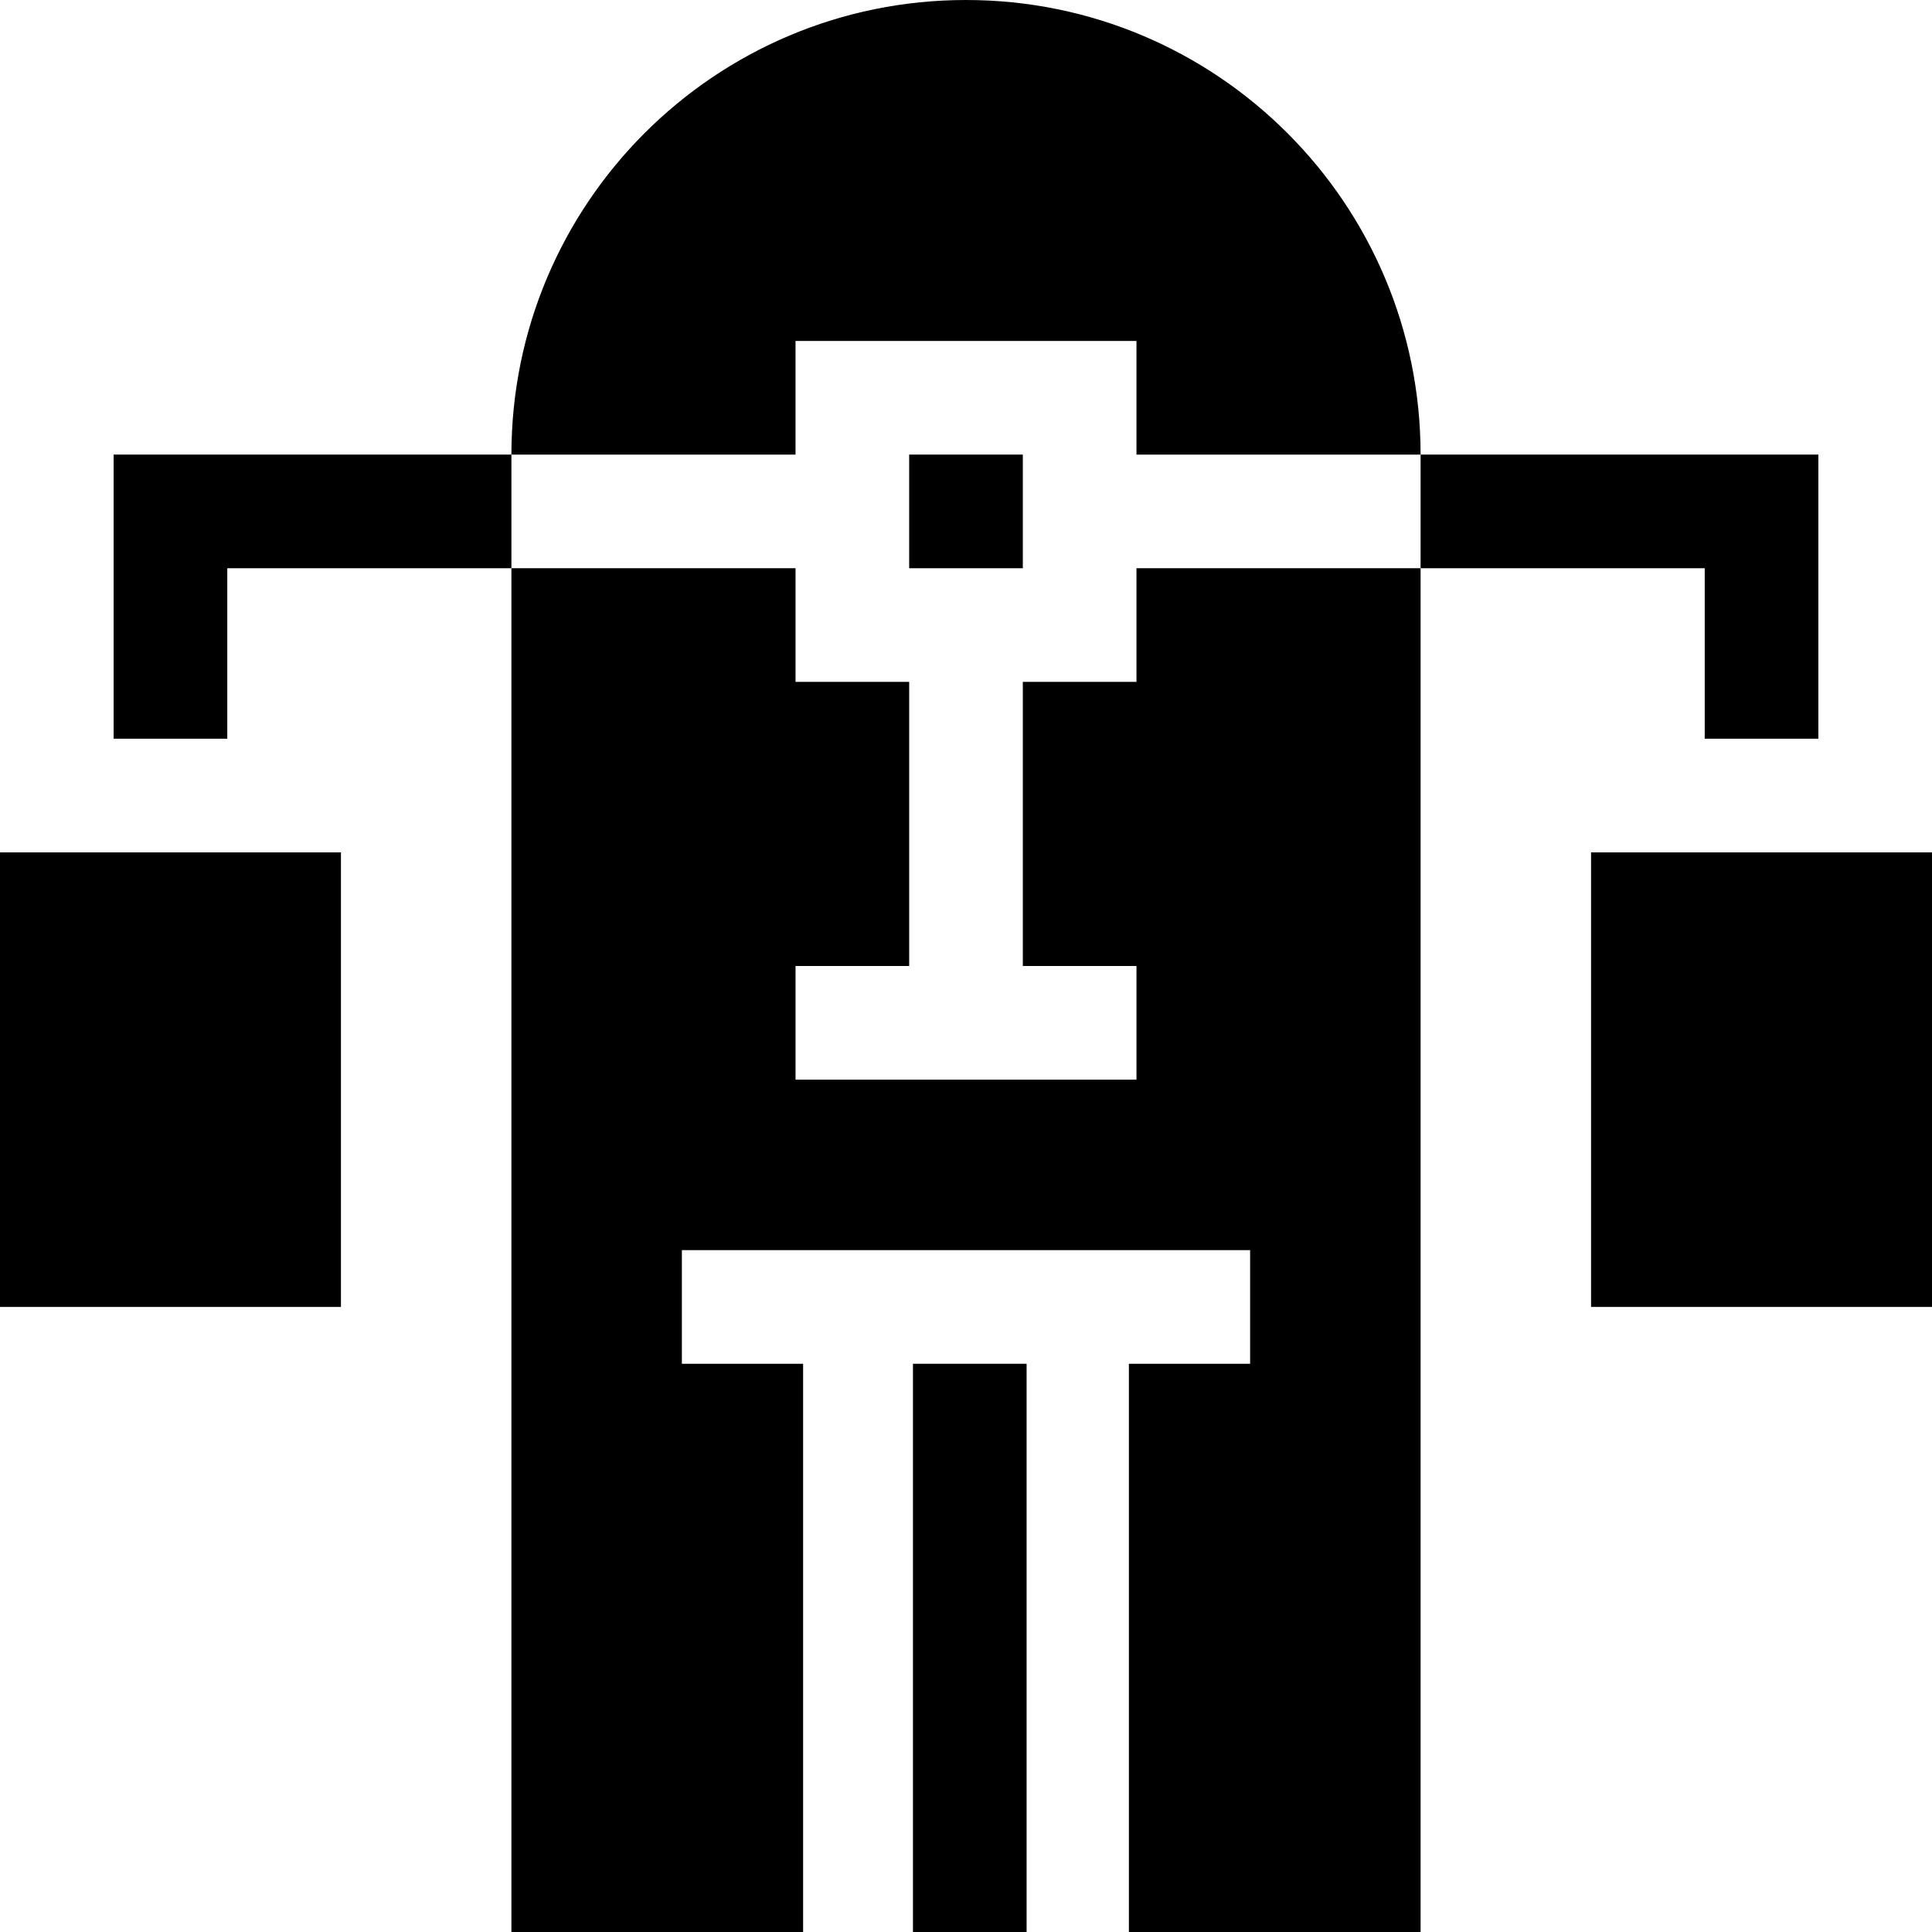 <svg id="Capa_1" enable-background="new 0 0 510 510" height="512" viewBox="0 0 510 510" width="512" xmlns="http://www.w3.org/2000/svg"><g><path id="XMLID_43_" d="m420 225h90v120h-90z"/><path id="XMLID_786_" d="m0 225h90v120h-90z"/><path id="XMLID_801_" d="m300 180h-30v75h30v30h-90v-30h30v-75h-30v-30h-75v360h77v-150h-32v-30h150v30h-32v150h77v-360h-75z"/><path d="m241 360h30v150h-30z"/><path id="XMLID_802_" d="m450 195h30v-75h-105v30h75z"/><path id="XMLID_821_" d="m30 120v75h30v-45h75v-30z"/><path id="XMLID_834_" d="m240 120h30v30h-30z"/><path id="XMLID_836_" d="m210 90h90v30h75c0-66.274-53.726-120-120-120-66.274 0-120 53.726-120 120h75z"/></g></svg>